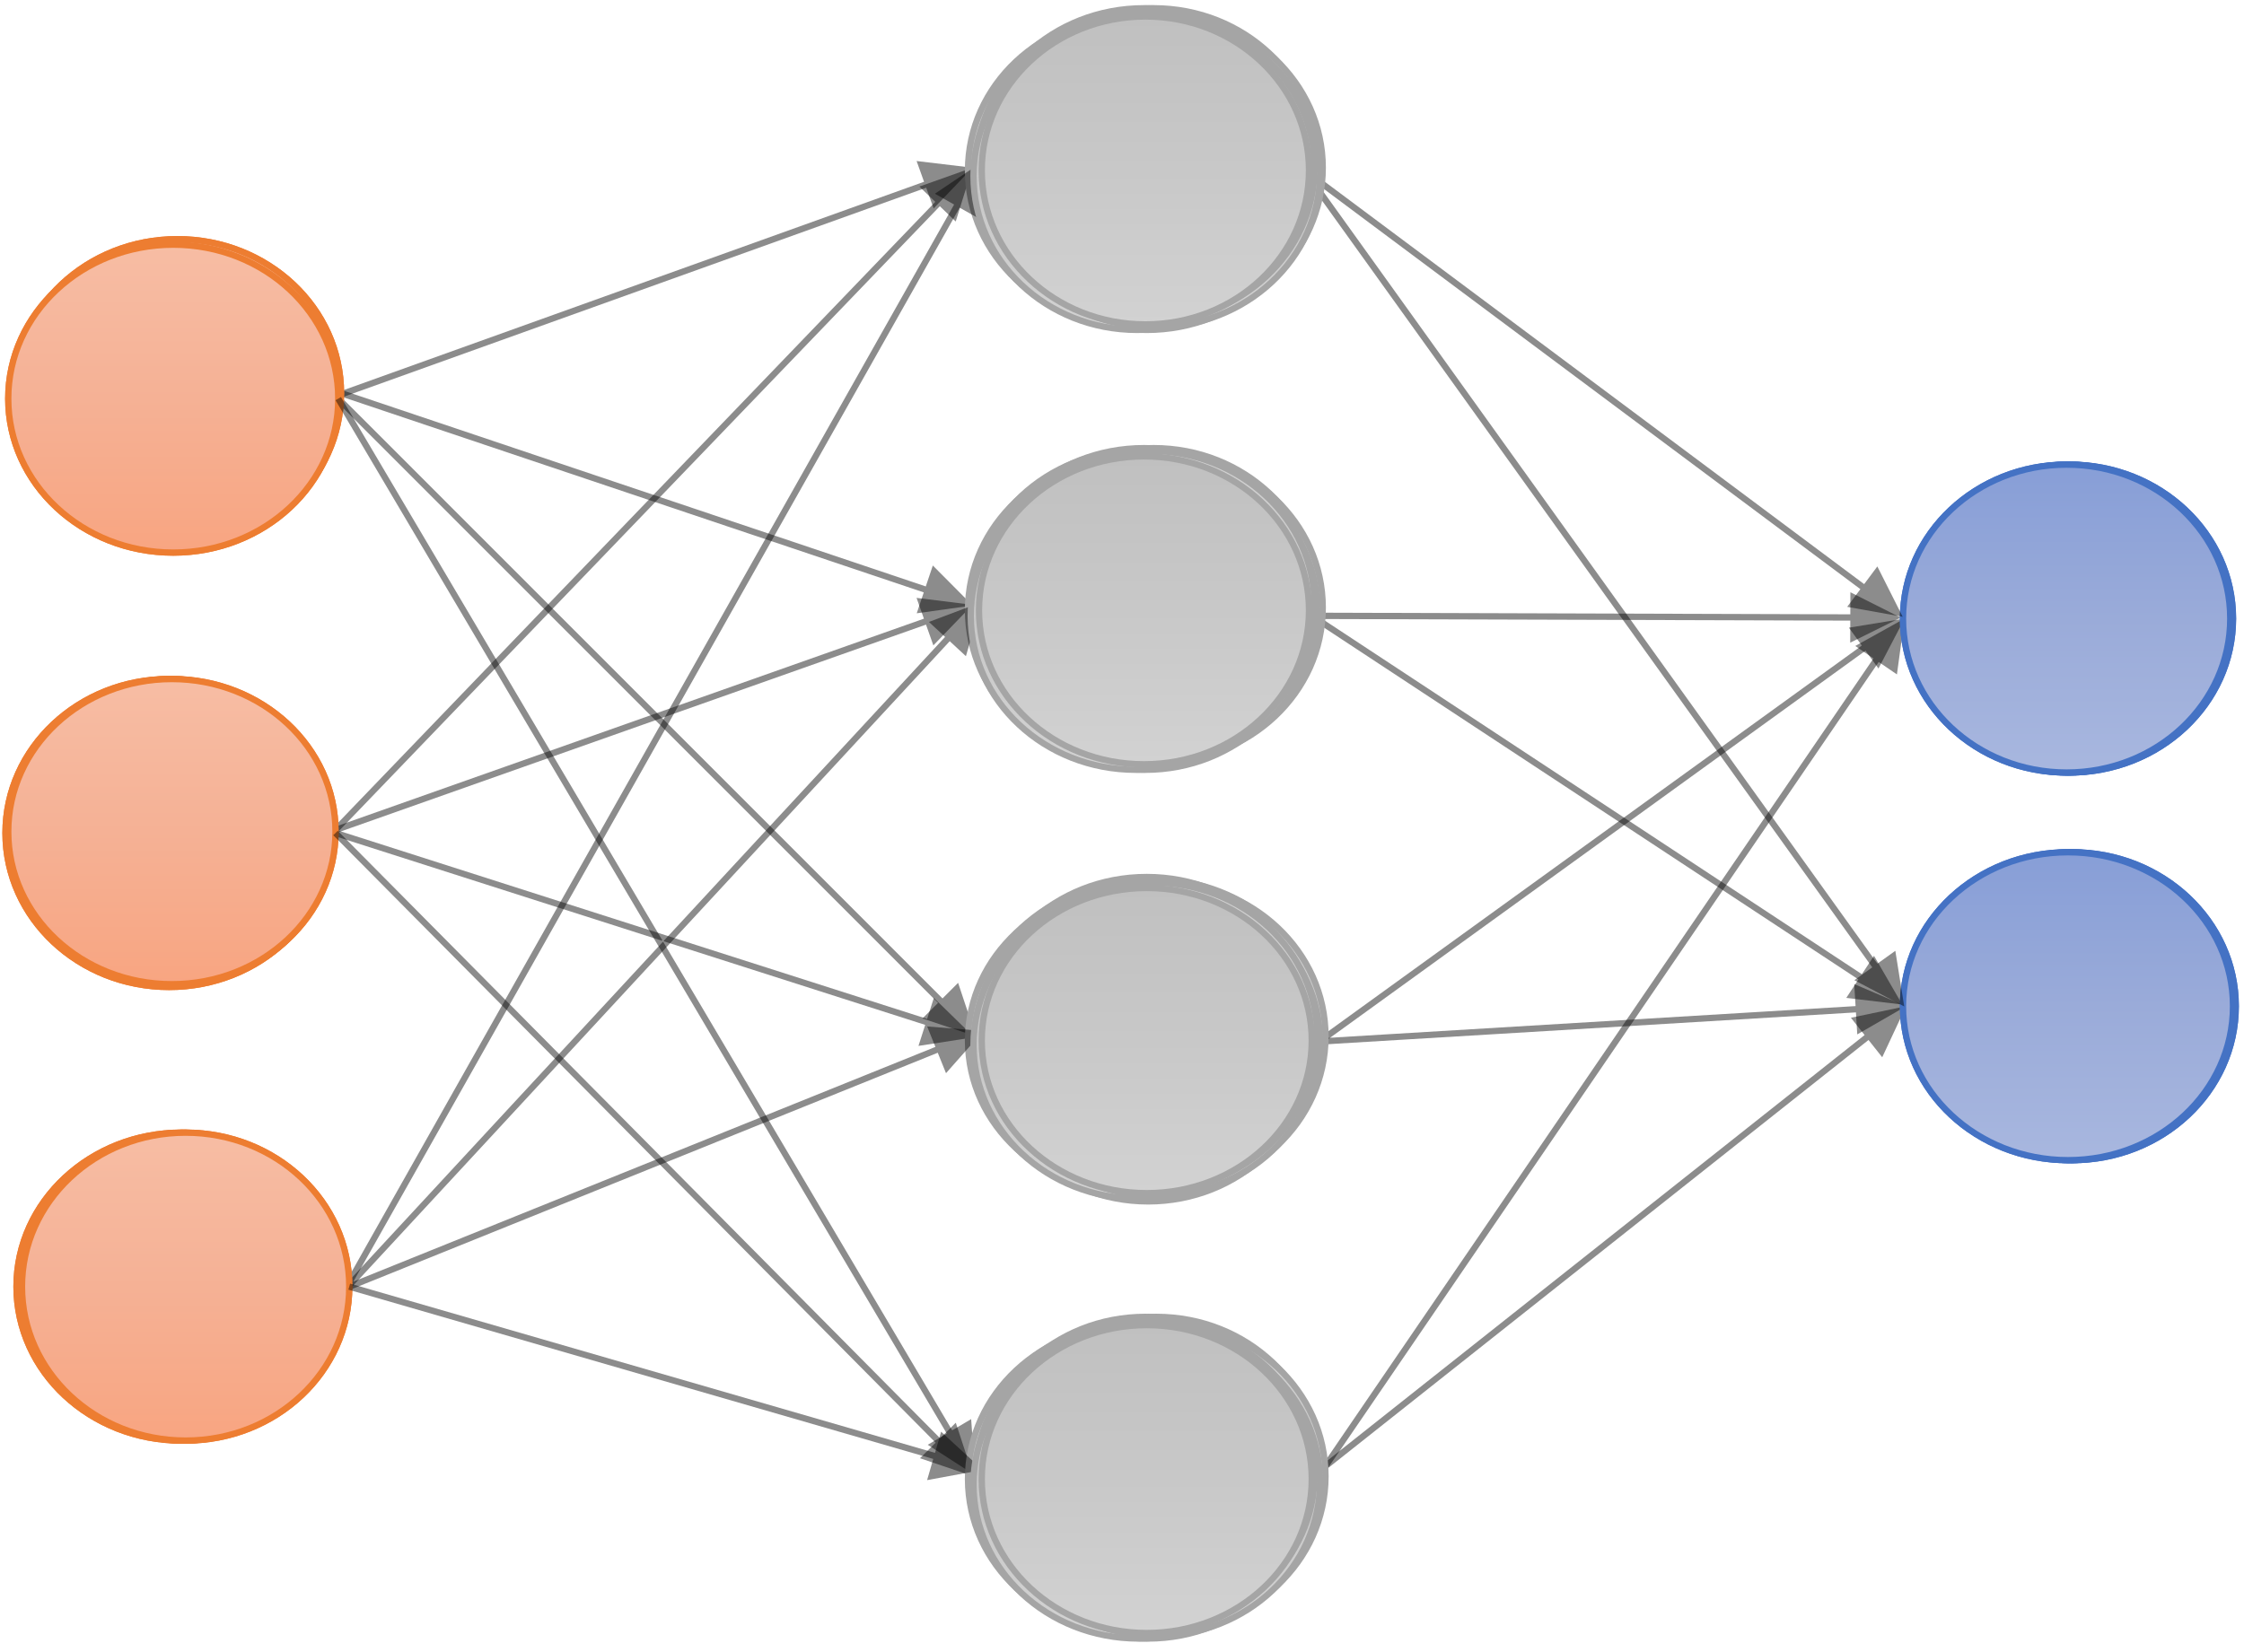 <svg width="816" height="601" xmlns="http://www.w3.org/2000/svg" xmlns:xlink="http://www.w3.org/1999/xlink" xml:space="preserve" overflow="hidden"><defs><linearGradient x1="1818.5" y1="2016" x2="1818.5" y2="2128" gradientUnits="userSpaceOnUse" spreadMethod="reflect" id="fill0"><stop offset="0" stop-color="#D2D2D2" stop-opacity="1"/><stop offset="0.5" stop-color="#C8C8C8" stop-opacity="1"/><stop offset="1" stop-color="#C0C0C0" stop-opacity="1"/></linearGradient><linearGradient x1="1819.5" y1="2172" x2="1819.5" y2="2284" gradientUnits="userSpaceOnUse" spreadMethod="reflect" id="fill1"><stop offset="0" stop-color="#D2D2D2" stop-opacity="1"/><stop offset="0.5" stop-color="#C8C8C8" stop-opacity="1"/><stop offset="1" stop-color="#C0C0C0" stop-opacity="1"/></linearGradient><linearGradient x1="1818.5" y1="1856" x2="1818.5" y2="1968" gradientUnits="userSpaceOnUse" spreadMethod="reflect" id="fill2"><stop offset="0" stop-color="#D2D2D2" stop-opacity="1"/><stop offset="0.5" stop-color="#C8C8C8" stop-opacity="1"/><stop offset="1" stop-color="#C0C0C0" stop-opacity="1"/></linearGradient><linearGradient x1="1819.5" y1="2332" x2="1819.5" y2="2444" gradientUnits="userSpaceOnUse" spreadMethod="reflect" id="fill3"><stop offset="0" stop-color="#D2D2D2" stop-opacity="1"/><stop offset="0.5" stop-color="#C8C8C8" stop-opacity="1"/><stop offset="1" stop-color="#C0C0C0" stop-opacity="1"/></linearGradient><linearGradient x1="1817.5" y1="2286" x2="1817.5" y2="2174" gradientUnits="userSpaceOnUse" spreadMethod="reflect" id="fill4"><stop offset="0" stop-color="#D2D2D2" stop-opacity="1"/><stop offset="0.5" stop-color="#C8C8C8" stop-opacity="1"/><stop offset="1" stop-color="#C0C0C0" stop-opacity="1"/></linearGradient><linearGradient x1="1816.5" y1="2129" x2="1816.5" y2="2017" gradientUnits="userSpaceOnUse" spreadMethod="reflect" id="fill5"><stop offset="0" stop-color="#D2D2D2" stop-opacity="1"/><stop offset="0.5" stop-color="#C8C8C8" stop-opacity="1"/><stop offset="1" stop-color="#C0C0C0" stop-opacity="1"/></linearGradient><linearGradient x1="1817.5" y1="2446" x2="1817.5" y2="2334" gradientUnits="userSpaceOnUse" spreadMethod="reflect" id="fill6"><stop offset="0" stop-color="#D2D2D2" stop-opacity="1"/><stop offset="0.5" stop-color="#C8C8C8" stop-opacity="1"/><stop offset="1" stop-color="#C0C0C0" stop-opacity="1"/></linearGradient><linearGradient x1="1817" y1="1970" x2="1817" y2="1858" gradientUnits="userSpaceOnUse" spreadMethod="reflect" id="fill7"><stop offset="0" stop-color="#D2D2D2" stop-opacity="1"/><stop offset="0.5" stop-color="#C8C8C8" stop-opacity="1"/><stop offset="1" stop-color="#C0C0C0" stop-opacity="1"/></linearGradient><linearGradient x1="2155.5" y1="2273" x2="2155.5" y2="2161" gradientUnits="userSpaceOnUse" spreadMethod="reflect" id="fill8"><stop offset="0" stop-color="#A8B7DF" stop-opacity="1"/><stop offset="0.5" stop-color="#9AABD9" stop-opacity="1"/><stop offset="1" stop-color="#879ED7" stop-opacity="1"/></linearGradient><linearGradient x1="2154" y1="2273" x2="2154" y2="2161" gradientUnits="userSpaceOnUse" spreadMethod="reflect" id="fill9"><stop offset="0" stop-color="#A8B7DF" stop-opacity="1"/><stop offset="0.5" stop-color="#9AABD9" stop-opacity="1"/><stop offset="1" stop-color="#879ED7" stop-opacity="1"/></linearGradient><linearGradient x1="2155.5" y1="2273" x2="2155.5" y2="2161" gradientUnits="userSpaceOnUse" spreadMethod="reflect" id="fill10"><stop offset="0" stop-color="#A8B7DF" stop-opacity="1"/><stop offset="0.5" stop-color="#9AABD9" stop-opacity="1"/><stop offset="1" stop-color="#879ED7" stop-opacity="1"/></linearGradient><linearGradient x1="2154" y1="2273" x2="2154" y2="2161" gradientUnits="userSpaceOnUse" spreadMethod="reflect" id="fill11"><stop offset="0" stop-color="#A8B7DF" stop-opacity="1"/><stop offset="0.5" stop-color="#9AABD9" stop-opacity="1"/><stop offset="1" stop-color="#879ED7" stop-opacity="1"/></linearGradient><linearGradient x1="1815.5" y1="2015" x2="1815.5" y2="2127" gradientUnits="userSpaceOnUse" spreadMethod="reflect" id="fill12"><stop offset="0" stop-color="#D2D2D2" stop-opacity="1"/><stop offset="0.5" stop-color="#C8C8C8" stop-opacity="1"/><stop offset="1" stop-color="#C0C0C0" stop-opacity="1"/></linearGradient><linearGradient x1="1816" y1="2172" x2="1816" y2="2284" gradientUnits="userSpaceOnUse" spreadMethod="reflect" id="fill13"><stop offset="0" stop-color="#D2D2D2" stop-opacity="1"/><stop offset="0.5" stop-color="#C8C8C8" stop-opacity="1"/><stop offset="1" stop-color="#C0C0C0" stop-opacity="1"/></linearGradient><linearGradient x1="1815.5" y1="1856" x2="1815.5" y2="1968" gradientUnits="userSpaceOnUse" spreadMethod="reflect" id="fill14"><stop offset="0" stop-color="#D2D2D2" stop-opacity="1"/><stop offset="0.5" stop-color="#C8C8C8" stop-opacity="1"/><stop offset="1" stop-color="#C0C0C0" stop-opacity="1"/></linearGradient><linearGradient x1="1466.5" y1="1938" x2="1466.5" y2="2050" gradientUnits="userSpaceOnUse" spreadMethod="reflect" id="fill15"><stop offset="0" stop-color="#F7BDA4" stop-opacity="1"/><stop offset="0.5" stop-color="#F5B195" stop-opacity="1"/><stop offset="1" stop-color="#F8A581" stop-opacity="1"/></linearGradient><linearGradient x1="1465" y1="1940" x2="1465" y2="2052" gradientUnits="userSpaceOnUse" spreadMethod="reflect" id="fill16"><stop offset="0" stop-color="#F7BDA4" stop-opacity="1"/><stop offset="0.5" stop-color="#F5B195" stop-opacity="1"/><stop offset="1" stop-color="#F8A581" stop-opacity="1"/></linearGradient><linearGradient x1="1466.5" y1="1938" x2="1466.5" y2="2050" gradientUnits="userSpaceOnUse" spreadMethod="reflect" id="fill17"><stop offset="0" stop-color="#F7BDA4" stop-opacity="1"/><stop offset="0.5" stop-color="#F5B195" stop-opacity="1"/><stop offset="1" stop-color="#F8A581" stop-opacity="1"/></linearGradient><linearGradient x1="1465" y1="1940" x2="1465" y2="2052" gradientUnits="userSpaceOnUse" spreadMethod="reflect" id="fill18"><stop offset="0" stop-color="#F7BDA4" stop-opacity="1"/><stop offset="0.5" stop-color="#F5B195" stop-opacity="1"/><stop offset="1" stop-color="#F8A581" stop-opacity="1"/></linearGradient><linearGradient x1="1815.5" y1="2332" x2="1815.5" y2="2443" gradientUnits="userSpaceOnUse" spreadMethod="reflect" id="fill19"><stop offset="0" stop-color="#D2D2D2" stop-opacity="1"/><stop offset="0.5" stop-color="#C8C8C8" stop-opacity="1"/><stop offset="1" stop-color="#C0C0C0" stop-opacity="1"/></linearGradient><linearGradient x1="1463.5" y1="2098" x2="1463.5" y2="2210" gradientUnits="userSpaceOnUse" spreadMethod="reflect" id="fill20"><stop offset="0" stop-color="#F7BDA4" stop-opacity="1"/><stop offset="0.5" stop-color="#F5B195" stop-opacity="1"/><stop offset="1" stop-color="#F8A581" stop-opacity="1"/></linearGradient><linearGradient x1="1464.5" y1="2098" x2="1464.5" y2="2209" gradientUnits="userSpaceOnUse" spreadMethod="reflect" id="fill21"><stop offset="0" stop-color="#F7BDA4" stop-opacity="1"/><stop offset="0.5" stop-color="#F5B195" stop-opacity="1"/><stop offset="1" stop-color="#F8A581" stop-opacity="1"/></linearGradient><linearGradient x1="1463.5" y1="2098" x2="1463.5" y2="2210" gradientUnits="userSpaceOnUse" spreadMethod="reflect" id="fill22"><stop offset="0" stop-color="#F7BDA4" stop-opacity="1"/><stop offset="0.5" stop-color="#F5B195" stop-opacity="1"/><stop offset="1" stop-color="#F8A581" stop-opacity="1"/></linearGradient><linearGradient x1="1464.5" y1="2098" x2="1464.5" y2="2209" gradientUnits="userSpaceOnUse" spreadMethod="reflect" id="fill23"><stop offset="0" stop-color="#F7BDA4" stop-opacity="1"/><stop offset="0.5" stop-color="#F5B195" stop-opacity="1"/><stop offset="1" stop-color="#F8A581" stop-opacity="1"/></linearGradient><linearGradient x1="1814" y1="2285" x2="1814" y2="2174" gradientUnits="userSpaceOnUse" spreadMethod="reflect" id="fill24"><stop offset="0" stop-color="#D2D2D2" stop-opacity="1"/><stop offset="0.5" stop-color="#C8C8C8" stop-opacity="1"/><stop offset="1" stop-color="#C0C0C0" stop-opacity="1"/></linearGradient><linearGradient x1="1813.5" y1="2129" x2="1813.5" y2="2017" gradientUnits="userSpaceOnUse" spreadMethod="reflect" id="fill25"><stop offset="0" stop-color="#D2D2D2" stop-opacity="1"/><stop offset="0.5" stop-color="#C8C8C8" stop-opacity="1"/><stop offset="1" stop-color="#C0C0C0" stop-opacity="1"/></linearGradient><linearGradient x1="1814" y1="2445" x2="1814" y2="2333" gradientUnits="userSpaceOnUse" spreadMethod="reflect" id="fill26"><stop offset="0" stop-color="#D2D2D2" stop-opacity="1"/><stop offset="0.5" stop-color="#C8C8C8" stop-opacity="1"/><stop offset="1" stop-color="#C0C0C0" stop-opacity="1"/></linearGradient><linearGradient x1="1813.5" y1="1969" x2="1813.5" y2="1857" gradientUnits="userSpaceOnUse" spreadMethod="reflect" id="fill27"><stop offset="0" stop-color="#D2D2D2" stop-opacity="1"/><stop offset="0.5" stop-color="#C8C8C8" stop-opacity="1"/><stop offset="1" stop-color="#C0C0C0" stop-opacity="1"/></linearGradient><linearGradient x1="1821.5" y1="2014" x2="1821.5" y2="2126" gradientUnits="userSpaceOnUse" spreadMethod="reflect" id="fill28"><stop offset="0" stop-color="#D2D2D2" stop-opacity="1"/><stop offset="0.5" stop-color="#C8C8C8" stop-opacity="1"/><stop offset="1" stop-color="#C0C0C0" stop-opacity="1"/></linearGradient><linearGradient x1="1822.5" y1="2171" x2="1822.5" y2="2282" gradientUnits="userSpaceOnUse" spreadMethod="reflect" id="fill29"><stop offset="0" stop-color="#D2D2D2" stop-opacity="1"/><stop offset="0.5" stop-color="#C8C8C8" stop-opacity="1"/><stop offset="1" stop-color="#C0C0C0" stop-opacity="1"/></linearGradient><linearGradient x1="1821.5" y1="1854" x2="1821.5" y2="1966" gradientUnits="userSpaceOnUse" spreadMethod="reflect" id="fill30"><stop offset="0" stop-color="#D2D2D2" stop-opacity="1"/><stop offset="0.5" stop-color="#C8C8C8" stop-opacity="1"/><stop offset="1" stop-color="#C0C0C0" stop-opacity="1"/></linearGradient><linearGradient x1="1822.5" y1="2330" x2="1822.5" y2="2442" gradientUnits="userSpaceOnUse" spreadMethod="reflect" id="fill31"><stop offset="0" stop-color="#D2D2D2" stop-opacity="1"/><stop offset="0.5" stop-color="#C8C8C8" stop-opacity="1"/><stop offset="1" stop-color="#C0C0C0" stop-opacity="1"/></linearGradient><linearGradient x1="1820.5" y1="2284" x2="1820.5" y2="2172" gradientUnits="userSpaceOnUse" spreadMethod="reflect" id="fill32"><stop offset="0" stop-color="#D2D2D2" stop-opacity="1"/><stop offset="0.5" stop-color="#C8C8C8" stop-opacity="1"/><stop offset="1" stop-color="#C0C0C0" stop-opacity="1"/></linearGradient><linearGradient x1="1819.5" y1="2128" x2="1819.5" y2="2016" gradientUnits="userSpaceOnUse" spreadMethod="reflect" id="fill33"><stop offset="0" stop-color="#D2D2D2" stop-opacity="1"/><stop offset="0.5" stop-color="#C8C8C8" stop-opacity="1"/><stop offset="1" stop-color="#C0C0C0" stop-opacity="1"/></linearGradient><linearGradient x1="1820.5" y1="2444" x2="1820.5" y2="2332" gradientUnits="userSpaceOnUse" spreadMethod="reflect" id="fill34"><stop offset="0" stop-color="#D2D2D2" stop-opacity="1"/><stop offset="0.5" stop-color="#C8C8C8" stop-opacity="1"/><stop offset="1" stop-color="#C0C0C0" stop-opacity="1"/></linearGradient><linearGradient x1="1820" y1="1968" x2="1820" y2="1856" gradientUnits="userSpaceOnUse" spreadMethod="reflect" id="fill35"><stop offset="0" stop-color="#D2D2D2" stop-opacity="1"/><stop offset="0.5" stop-color="#C8C8C8" stop-opacity="1"/><stop offset="1" stop-color="#C0C0C0" stop-opacity="1"/></linearGradient><linearGradient x1="1818" y1="2014" x2="1818" y2="2126" gradientUnits="userSpaceOnUse" spreadMethod="reflect" id="fill36"><stop offset="0" stop-color="#D2D2D2" stop-opacity="1"/><stop offset="0.5" stop-color="#C8C8C8" stop-opacity="1"/><stop offset="1" stop-color="#C0C0C0" stop-opacity="1"/></linearGradient><linearGradient x1="1819" y1="2170" x2="1819" y2="2282" gradientUnits="userSpaceOnUse" spreadMethod="reflect" id="fill37"><stop offset="0" stop-color="#D2D2D2" stop-opacity="1"/><stop offset="0.5" stop-color="#C8C8C8" stop-opacity="1"/><stop offset="1" stop-color="#C0C0C0" stop-opacity="1"/></linearGradient><linearGradient x1="1818" y1="1854" x2="1818" y2="1966" gradientUnits="userSpaceOnUse" spreadMethod="reflect" id="fill38"><stop offset="0" stop-color="#D2D2D2" stop-opacity="1"/><stop offset="0.5" stop-color="#C8C8C8" stop-opacity="1"/><stop offset="1" stop-color="#C0C0C0" stop-opacity="1"/></linearGradient><linearGradient x1="1818.5" y1="2330" x2="1818.5" y2="2442" gradientUnits="userSpaceOnUse" spreadMethod="reflect" id="fill39"><stop offset="0" stop-color="#D2D2D2" stop-opacity="1"/><stop offset="0.5" stop-color="#C8C8C8" stop-opacity="1"/><stop offset="1" stop-color="#C0C0C0" stop-opacity="1"/></linearGradient><linearGradient x1="1468" y1="2263" x2="1468" y2="2375" gradientUnits="userSpaceOnUse" spreadMethod="reflect" id="fill40"><stop offset="0" stop-color="#F7BDA4" stop-opacity="1"/><stop offset="0.5" stop-color="#F5B195" stop-opacity="1"/><stop offset="1" stop-color="#F8A581" stop-opacity="1"/></linearGradient><linearGradient x1="1469.5" y1="2263" x2="1469.5" y2="2375" gradientUnits="userSpaceOnUse" spreadMethod="reflect" id="fill41"><stop offset="0" stop-color="#F7BDA4" stop-opacity="1"/><stop offset="0.5" stop-color="#F5B195" stop-opacity="1"/><stop offset="1" stop-color="#F8A581" stop-opacity="1"/></linearGradient><linearGradient x1="1468" y1="2263" x2="1468" y2="2375" gradientUnits="userSpaceOnUse" spreadMethod="reflect" id="fill42"><stop offset="0" stop-color="#F7BDA4" stop-opacity="1"/><stop offset="0.5" stop-color="#F5B195" stop-opacity="1"/><stop offset="1" stop-color="#F8A581" stop-opacity="1"/></linearGradient><linearGradient x1="1469.5" y1="2263" x2="1469.5" y2="2375" gradientUnits="userSpaceOnUse" spreadMethod="reflect" id="fill43"><stop offset="0" stop-color="#F7BDA4" stop-opacity="1"/><stop offset="0.5" stop-color="#F5B195" stop-opacity="1"/><stop offset="1" stop-color="#F8A581" stop-opacity="1"/></linearGradient><linearGradient x1="1817" y1="2284" x2="1817" y2="2172" gradientUnits="userSpaceOnUse" spreadMethod="reflect" id="fill44"><stop offset="0" stop-color="#D2D2D2" stop-opacity="1"/><stop offset="0.5" stop-color="#C8C8C8" stop-opacity="1"/><stop offset="1" stop-color="#C0C0C0" stop-opacity="1"/></linearGradient><linearGradient x1="1816.5" y1="2127" x2="1816.5" y2="2015" gradientUnits="userSpaceOnUse" spreadMethod="reflect" id="fill45"><stop offset="0" stop-color="#D2D2D2" stop-opacity="1"/><stop offset="0.5" stop-color="#C8C8C8" stop-opacity="1"/><stop offset="1" stop-color="#C0C0C0" stop-opacity="1"/></linearGradient><linearGradient x1="1817" y1="2443" x2="1817" y2="2332" gradientUnits="userSpaceOnUse" spreadMethod="reflect" id="fill46"><stop offset="0" stop-color="#D2D2D2" stop-opacity="1"/><stop offset="0.5" stop-color="#C8C8C8" stop-opacity="1"/><stop offset="1" stop-color="#C0C0C0" stop-opacity="1"/></linearGradient><linearGradient x1="1816.5" y1="1968" x2="1816.5" y2="1856" gradientUnits="userSpaceOnUse" spreadMethod="reflect" id="fill47"><stop offset="0" stop-color="#D2D2D2" stop-opacity="1"/><stop offset="0.5" stop-color="#C8C8C8" stop-opacity="1"/><stop offset="1" stop-color="#C0C0C0" stop-opacity="1"/></linearGradient><linearGradient x1="1820.5" y1="2017" x2="1820.5" y2="2129" gradientUnits="userSpaceOnUse" spreadMethod="reflect" id="fill48"><stop offset="0" stop-color="#D2D2D2" stop-opacity="1"/><stop offset="0.5" stop-color="#C8C8C8" stop-opacity="1"/><stop offset="1" stop-color="#C0C0C0" stop-opacity="1"/></linearGradient><linearGradient x1="1821.5" y1="2174" x2="1821.5" y2="2286" gradientUnits="userSpaceOnUse" spreadMethod="reflect" id="fill49"><stop offset="0" stop-color="#D2D2D2" stop-opacity="1"/><stop offset="0.5" stop-color="#C8C8C8" stop-opacity="1"/><stop offset="1" stop-color="#C0C0C0" stop-opacity="1"/></linearGradient><linearGradient x1="1820.5" y1="1858" x2="1820.5" y2="1970" gradientUnits="userSpaceOnUse" spreadMethod="reflect" id="fill50"><stop offset="0" stop-color="#D2D2D2" stop-opacity="1"/><stop offset="0.5" stop-color="#C8C8C8" stop-opacity="1"/><stop offset="1" stop-color="#C0C0C0" stop-opacity="1"/></linearGradient><linearGradient x1="1821.5" y1="2334" x2="1821.5" y2="2446" gradientUnits="userSpaceOnUse" spreadMethod="reflect" id="fill51"><stop offset="0" stop-color="#D2D2D2" stop-opacity="1"/><stop offset="0.5" stop-color="#C8C8C8" stop-opacity="1"/><stop offset="1" stop-color="#C0C0C0" stop-opacity="1"/></linearGradient><linearGradient x1="1819.5" y1="2288" x2="1819.5" y2="2176" gradientUnits="userSpaceOnUse" spreadMethod="reflect" id="fill52"><stop offset="0" stop-color="#D2D2D2" stop-opacity="1"/><stop offset="0.5" stop-color="#C8C8C8" stop-opacity="1"/><stop offset="1" stop-color="#C0C0C0" stop-opacity="1"/></linearGradient><linearGradient x1="1818.5" y1="2131" x2="1818.5" y2="2019" gradientUnits="userSpaceOnUse" spreadMethod="reflect" id="fill53"><stop offset="0" stop-color="#D2D2D2" stop-opacity="1"/><stop offset="0.5" stop-color="#C8C8C8" stop-opacity="1"/><stop offset="1" stop-color="#C0C0C0" stop-opacity="1"/></linearGradient><linearGradient x1="1819.5" y1="2447" x2="1819.5" y2="2335" gradientUnits="userSpaceOnUse" spreadMethod="reflect" id="fill54"><stop offset="0" stop-color="#D2D2D2" stop-opacity="1"/><stop offset="0.5" stop-color="#C8C8C8" stop-opacity="1"/><stop offset="1" stop-color="#C0C0C0" stop-opacity="1"/></linearGradient><linearGradient x1="1819" y1="1971" x2="1819" y2="1859" gradientUnits="userSpaceOnUse" spreadMethod="reflect" id="fill55"><stop offset="0" stop-color="#D2D2D2" stop-opacity="1"/><stop offset="0.5" stop-color="#C8C8C8" stop-opacity="1"/><stop offset="1" stop-color="#C0C0C0" stop-opacity="1"/></linearGradient><linearGradient x1="2154.5" y1="2132" x2="2154.5" y2="2020" gradientUnits="userSpaceOnUse" spreadMethod="reflect" id="fill56"><stop offset="0" stop-color="#A8B7DF" stop-opacity="1"/><stop offset="0.5" stop-color="#9AABD9" stop-opacity="1"/><stop offset="1" stop-color="#879ED7" stop-opacity="1"/></linearGradient><linearGradient x1="2153.5" y1="2132" x2="2153.5" y2="2020" gradientUnits="userSpaceOnUse" spreadMethod="reflect" id="fill57"><stop offset="0" stop-color="#A8B7DF" stop-opacity="1"/><stop offset="0.5" stop-color="#9AABD9" stop-opacity="1"/><stop offset="1" stop-color="#879ED7" stop-opacity="1"/></linearGradient><linearGradient x1="2154.5" y1="2132" x2="2154.5" y2="2020" gradientUnits="userSpaceOnUse" spreadMethod="reflect" id="fill58"><stop offset="0" stop-color="#A8B7DF" stop-opacity="1"/><stop offset="0.5" stop-color="#9AABD9" stop-opacity="1"/><stop offset="1" stop-color="#879ED7" stop-opacity="1"/></linearGradient><linearGradient x1="2153.5" y1="2132" x2="2153.5" y2="2020" gradientUnits="userSpaceOnUse" spreadMethod="reflect" id="fill59"><stop offset="0" stop-color="#A8B7DF" stop-opacity="1"/><stop offset="0.5" stop-color="#9AABD9" stop-opacity="1"/><stop offset="1" stop-color="#879ED7" stop-opacity="1"/></linearGradient><linearGradient x1="1817" y1="2017" x2="1817" y2="2129" gradientUnits="userSpaceOnUse" spreadMethod="reflect" id="fill60"><stop offset="0" stop-color="#D2D2D2" stop-opacity="1"/><stop offset="0.5" stop-color="#C8C8C8" stop-opacity="1"/><stop offset="1" stop-color="#C0C0C0" stop-opacity="1"/></linearGradient><linearGradient x1="1818" y1="2174" x2="1818" y2="2285" gradientUnits="userSpaceOnUse" spreadMethod="reflect" id="fill61"><stop offset="0" stop-color="#D2D2D2" stop-opacity="1"/><stop offset="0.5" stop-color="#C8C8C8" stop-opacity="1"/><stop offset="1" stop-color="#C0C0C0" stop-opacity="1"/></linearGradient><linearGradient x1="1817" y1="1857" x2="1817" y2="1969" gradientUnits="userSpaceOnUse" spreadMethod="reflect" id="fill62"><stop offset="0" stop-color="#D2D2D2" stop-opacity="1"/><stop offset="0.5" stop-color="#C8C8C8" stop-opacity="1"/><stop offset="1" stop-color="#C0C0C0" stop-opacity="1"/></linearGradient><linearGradient x1="1817.5" y1="2333" x2="1817.5" y2="2445" gradientUnits="userSpaceOnUse" spreadMethod="reflect" id="fill63"><stop offset="0" stop-color="#D2D2D2" stop-opacity="1"/><stop offset="0.5" stop-color="#C8C8C8" stop-opacity="1"/><stop offset="1" stop-color="#C0C0C0" stop-opacity="1"/></linearGradient><linearGradient x1="1816" y1="2287" x2="1816" y2="2175" gradientUnits="userSpaceOnUse" spreadMethod="reflect" id="fill64"><stop offset="0" stop-color="#D2D2D2" stop-opacity="1"/><stop offset="0.5" stop-color="#C8C8C8" stop-opacity="1"/><stop offset="1" stop-color="#C0C0C0" stop-opacity="1"/></linearGradient><linearGradient x1="1815" y1="2131" x2="1815" y2="2019" gradientUnits="userSpaceOnUse" spreadMethod="reflect" id="fill65"><stop offset="0" stop-color="#D2D2D2" stop-opacity="1"/><stop offset="0.5" stop-color="#C8C8C8" stop-opacity="1"/><stop offset="1" stop-color="#C0C0C0" stop-opacity="1"/></linearGradient><linearGradient x1="1816" y1="2447" x2="1816" y2="2335" gradientUnits="userSpaceOnUse" spreadMethod="reflect" id="fill66"><stop offset="0" stop-color="#D2D2D2" stop-opacity="1"/><stop offset="0.5" stop-color="#C8C8C8" stop-opacity="1"/><stop offset="1" stop-color="#C0C0C0" stop-opacity="1"/></linearGradient><linearGradient x1="1815.5" y1="1971" x2="1815.5" y2="1859" gradientUnits="userSpaceOnUse" spreadMethod="reflect" id="fill67"><stop offset="0" stop-color="#D2D2D2" stop-opacity="1"/><stop offset="0.5" stop-color="#C8C8C8" stop-opacity="1"/><stop offset="1" stop-color="#C0C0C0" stop-opacity="1"/></linearGradient><linearGradient x1="1823.5" y1="2016" x2="1823.5" y2="2128" gradientUnits="userSpaceOnUse" spreadMethod="reflect" id="fill68"><stop offset="0" stop-color="#D2D2D2" stop-opacity="1"/><stop offset="0.5" stop-color="#C8C8C8" stop-opacity="1"/><stop offset="1" stop-color="#C0C0C0" stop-opacity="1"/></linearGradient><linearGradient x1="1824.5" y1="2172" x2="1824.5" y2="2284" gradientUnits="userSpaceOnUse" spreadMethod="reflect" id="fill69"><stop offset="0" stop-color="#D2D2D2" stop-opacity="1"/><stop offset="0.5" stop-color="#C8C8C8" stop-opacity="1"/><stop offset="1" stop-color="#C0C0C0" stop-opacity="1"/></linearGradient><linearGradient x1="1823.5" y1="1856" x2="1823.5" y2="1968" gradientUnits="userSpaceOnUse" spreadMethod="reflect" id="fill70"><stop offset="0" stop-color="#D2D2D2" stop-opacity="1"/><stop offset="0.5" stop-color="#C8C8C8" stop-opacity="1"/><stop offset="1" stop-color="#C0C0C0" stop-opacity="1"/></linearGradient><linearGradient x1="1824.5" y1="2332" x2="1824.5" y2="2444" gradientUnits="userSpaceOnUse" spreadMethod="reflect" id="fill71"><stop offset="0" stop-color="#D2D2D2" stop-opacity="1"/><stop offset="0.5" stop-color="#C8C8C8" stop-opacity="1"/><stop offset="1" stop-color="#C0C0C0" stop-opacity="1"/></linearGradient><linearGradient x1="1822.5" y1="2286" x2="1822.5" y2="2174" gradientUnits="userSpaceOnUse" spreadMethod="reflect" id="fill72"><stop offset="0" stop-color="#D2D2D2" stop-opacity="1"/><stop offset="0.5" stop-color="#C8C8C8" stop-opacity="1"/><stop offset="1" stop-color="#C0C0C0" stop-opacity="1"/></linearGradient><linearGradient x1="1821.5" y1="2129" x2="1821.5" y2="2017" gradientUnits="userSpaceOnUse" spreadMethod="reflect" id="fill73"><stop offset="0" stop-color="#D2D2D2" stop-opacity="1"/><stop offset="0.5" stop-color="#C8C8C8" stop-opacity="1"/><stop offset="1" stop-color="#C0C0C0" stop-opacity="1"/></linearGradient><linearGradient x1="1822.5" y1="2446" x2="1822.5" y2="2334" gradientUnits="userSpaceOnUse" spreadMethod="reflect" id="fill74"><stop offset="0" stop-color="#D2D2D2" stop-opacity="1"/><stop offset="0.5" stop-color="#C8C8C8" stop-opacity="1"/><stop offset="1" stop-color="#C0C0C0" stop-opacity="1"/></linearGradient><linearGradient x1="1822" y1="1970" x2="1822" y2="1858" gradientUnits="userSpaceOnUse" spreadMethod="reflect" id="fill75"><stop offset="0" stop-color="#D2D2D2" stop-opacity="1"/><stop offset="0.5" stop-color="#C8C8C8" stop-opacity="1"/><stop offset="1" stop-color="#C0C0C0" stop-opacity="1"/></linearGradient><linearGradient x1="1820" y1="2015" x2="1820" y2="2127" gradientUnits="userSpaceOnUse" spreadMethod="reflect" id="fill76"><stop offset="0" stop-color="#D2D2D2" stop-opacity="1"/><stop offset="0.5" stop-color="#C8C8C8" stop-opacity="1"/><stop offset="1" stop-color="#C0C0C0" stop-opacity="1"/></linearGradient><linearGradient x1="1821" y1="2172" x2="1821" y2="2284" gradientUnits="userSpaceOnUse" spreadMethod="reflect" id="fill77"><stop offset="0" stop-color="#D2D2D2" stop-opacity="1"/><stop offset="0.5" stop-color="#C8C8C8" stop-opacity="1"/><stop offset="1" stop-color="#C0C0C0" stop-opacity="1"/></linearGradient><linearGradient x1="1820" y1="1856" x2="1820" y2="1968" gradientUnits="userSpaceOnUse" spreadMethod="reflect" id="fill78"><stop offset="0" stop-color="#D2D2D2" stop-opacity="1"/><stop offset="0.5" stop-color="#C8C8C8" stop-opacity="1"/><stop offset="1" stop-color="#C0C0C0" stop-opacity="1"/></linearGradient><linearGradient x1="1820.5" y1="2332" x2="1820.5" y2="2443" gradientUnits="userSpaceOnUse" spreadMethod="reflect" id="fill79"><stop offset="0" stop-color="#D2D2D2" stop-opacity="1"/><stop offset="0.5" stop-color="#C8C8C8" stop-opacity="1"/><stop offset="1" stop-color="#C0C0C0" stop-opacity="1"/></linearGradient><linearGradient x1="1819" y1="2285" x2="1819" y2="2174" gradientUnits="userSpaceOnUse" spreadMethod="reflect" id="fill80"><stop offset="0" stop-color="#D2D2D2" stop-opacity="1"/><stop offset="0.5" stop-color="#C8C8C8" stop-opacity="1"/><stop offset="1" stop-color="#C0C0C0" stop-opacity="1"/></linearGradient><linearGradient x1="1818" y1="2129" x2="1818" y2="2017" gradientUnits="userSpaceOnUse" spreadMethod="reflect" id="fill81"><stop offset="0" stop-color="#D2D2D2" stop-opacity="1"/><stop offset="0.5" stop-color="#C8C8C8" stop-opacity="1"/><stop offset="1" stop-color="#C0C0C0" stop-opacity="1"/></linearGradient><linearGradient x1="1819" y1="2445" x2="1819" y2="2333" gradientUnits="userSpaceOnUse" spreadMethod="reflect" id="fill82"><stop offset="0" stop-color="#D2D2D2" stop-opacity="1"/><stop offset="0.5" stop-color="#C8C8C8" stop-opacity="1"/><stop offset="1" stop-color="#C0C0C0" stop-opacity="1"/></linearGradient><linearGradient x1="1818.5" y1="1969" x2="1818.5" y2="1857" gradientUnits="userSpaceOnUse" spreadMethod="reflect" id="fill83"><stop offset="0" stop-color="#D2D2D2" stop-opacity="1"/><stop offset="0.5" stop-color="#C8C8C8" stop-opacity="1"/><stop offset="1" stop-color="#C0C0C0" stop-opacity="1"/></linearGradient></defs><g transform="translate(-1402 -1851)"><g><path d="M1759 2072C1759 2041.07 1785.64 2016 1818.5 2016 1851.36 2016 1878 2041.07 1878 2072 1878 2102.93 1851.36 2128 1818.5 2128 1785.64 2128 1759 2102.93 1759 2072Z" stroke="#A5A5A5" stroke-width="2.292" stroke-linecap="butt" stroke-linejoin="miter" stroke-miterlimit="8" stroke-opacity="1" fill="url(#fill0)" fill-rule="evenodd"/><path d="M1760 2228C1760 2197.07 1786.64 2172 1819.5 2172 1852.36 2172 1879 2197.07 1879 2228 1879 2258.93 1852.36 2284 1819.5 2284 1786.64 2284 1760 2258.93 1760 2228Z" stroke="#A5A5A5" stroke-width="2.292" stroke-linecap="butt" stroke-linejoin="miter" stroke-miterlimit="8" stroke-opacity="1" fill="url(#fill1)" fill-rule="evenodd"/><path d="M1759 1912C1759 1881.07 1785.64 1856 1818.5 1856 1851.36 1856 1878 1881.07 1878 1912 1878 1942.93 1851.36 1968 1818.5 1968 1785.64 1968 1759 1942.93 1759 1912Z" stroke="#A5A5A5" stroke-width="2.292" stroke-linecap="butt" stroke-linejoin="miter" stroke-miterlimit="8" stroke-opacity="1" fill="url(#fill2)" fill-rule="evenodd"/><path d="M1760 2388C1760 2357.07 1786.64 2332 1819.5 2332 1852.36 2332 1879 2357.07 1879 2388 1879 2418.93 1852.36 2444 1819.5 2444 1786.64 2444 1760 2418.93 1760 2388Z" stroke="#A5A5A5" stroke-width="2.292" stroke-linecap="butt" stroke-linejoin="miter" stroke-miterlimit="8" stroke-opacity="1" fill="url(#fill3)" fill-rule="evenodd"/><path d="M1877 2230C1877 2260.93 1850.36 2286 1817.5 2286 1784.64 2286 1758 2260.93 1758 2230 1758 2199.07 1784.64 2174 1817.5 2174 1850.36 2174 1877 2199.07 1877 2230Z" stroke="#A5A5A5" stroke-width="2.292" stroke-linecap="butt" stroke-linejoin="miter" stroke-miterlimit="8" stroke-opacity="1" fill="url(#fill4)" fill-rule="evenodd"/><path d="M13.794-0.317 218.191 11.996 218.053 14.284 13.656 1.971ZM17.749 10.252 0 0 18.851-8.048Z" fill="#000000" fill-rule="nonzero" fill-opacity="0.451" transform="matrix(-1 0 0 1 2095.12 2217)"/><path d="M1876 2073C1876 2103.93 1849.36 2129 1816.5 2129 1783.64 2129 1757 2103.93 1757 2073 1757 2042.07 1783.64 2017 1816.5 2017 1849.36 2017 1876 2042.07 1876 2073Z" stroke="#A5A5A5" stroke-width="2.292" stroke-linecap="butt" stroke-linejoin="miter" stroke-miterlimit="8" stroke-opacity="1" fill="url(#fill5)" fill-rule="evenodd"/><path d="M2081.62 2209.79 1875.37 2073.96 1876.63 2072.04 2082.88 2207.88ZM2083.46 2198.66 2093.73 2216.4 2073.38 2213.97Z" fill="#000000" fill-rule="nonzero" fill-opacity="0.451"/><path d="M1877 2390C1877 2420.93 1850.36 2446 1817.5 2446 1784.64 2446 1758 2420.93 1758 2390 1758 2359.07 1784.64 2334 1817.5 2334 1850.36 2334 1877 2359.07 1877 2390Z" stroke="#A5A5A5" stroke-width="2.292" stroke-linecap="butt" stroke-linejoin="miter" stroke-miterlimit="8" stroke-opacity="1" fill="url(#fill6)" fill-rule="evenodd"/><path d="M11.489 7.641 218.834 171.937 217.411 173.733 10.065 9.437ZM8.676 18.57 0 0 20.062 4.201Z" fill="#000000" fill-rule="nonzero" fill-opacity="0.451" transform="matrix(-1 0 0 1 2095.12 2217)"/><path d="M1877 1914C1877 1944.93 1850.14 1970 1817 1970 1783.86 1970 1757 1944.93 1757 1914 1757 1883.07 1783.86 1858 1817 1858 1850.14 1858 1877 1883.07 1877 1914Z" stroke="#A5A5A5" stroke-width="2.292" stroke-linecap="butt" stroke-linejoin="miter" stroke-miterlimit="8" stroke-opacity="1" fill="url(#fill7)" fill-rule="evenodd"/><path d="M2215 2217C2215 2247.93 2188.36 2273 2155.5 2273 2122.64 2273 2096 2247.93 2096 2217 2096 2186.07 2122.64 2161 2155.5 2161 2188.36 2161 2215 2186.07 2215 2217Z" stroke="#4472C4" stroke-width="2.292" stroke-linecap="butt" stroke-linejoin="miter" stroke-miterlimit="8" stroke-opacity="1" fill="url(#fill8)" fill-rule="evenodd"/><path d="M2214 2217C2214 2247.93 2187.14 2273 2154 2273 2120.86 2273 2094 2247.93 2094 2217 2094 2186.07 2120.86 2161 2154 2161 2187.14 2161 2214 2186.07 2214 2217Z" stroke="#4472C4" stroke-width="2.292" stroke-linecap="butt" stroke-linejoin="miter" stroke-miterlimit="8" stroke-opacity="1" fill="url(#fill9)" fill-rule="evenodd"/><path d="M2215 2217C2215 2247.93 2188.36 2273 2155.5 2273 2122.64 2273 2096 2247.93 2096 2217 2096 2186.07 2122.64 2161 2155.5 2161 2188.36 2161 2215 2186.07 2215 2217Z" stroke="#4472C4" stroke-width="2.292" stroke-linecap="butt" stroke-linejoin="miter" stroke-miterlimit="8" stroke-opacity="1" fill="url(#fill10)" fill-rule="evenodd"/><path d="M2214 2217C2214 2247.93 2187.14 2273 2154 2273 2120.86 2273 2094 2247.93 2094 2217 2094 2186.07 2120.86 2161 2154 2161 2187.14 2161 2214 2186.07 2214 2217Z" stroke="#4472C4" stroke-width="2.292" stroke-linecap="butt" stroke-linejoin="miter" stroke-miterlimit="8" stroke-opacity="1" fill="url(#fill11)" fill-rule="evenodd"/><path d="M2085.5 2206.59 1876.07 1914.67 1877.93 1913.33 2087.36 2205.25ZM2091.21 2196.85 2094.45 2217.09 2076.31 2207.54Z" fill="#000000" fill-rule="nonzero" fill-opacity="0.451"/><path d="M1756 2071C1756 2040.07 1782.64 2015 1815.5 2015 1848.36 2015 1875 2040.07 1875 2071 1875 2101.93 1848.36 2127 1815.5 2127 1782.64 2127 1756 2101.93 1756 2071Z" stroke="#A5A5A5" stroke-width="2.292" stroke-linecap="butt" stroke-linejoin="miter" stroke-miterlimit="8" stroke-opacity="1" fill="url(#fill12)" fill-rule="evenodd"/><path d="M1526.37 1992.91 1742.99 2065.77 1742.26 2067.94 1525.63 1995.09ZM1741.21 2056.7 1755.66 2071.24 1735.36 2074.08Z" fill="#000000" fill-rule="nonzero" fill-opacity="0.451"/><path d="M0.382-1.08 220.052 76.582 219.288 78.743-0.382 1.08ZM218.405 67.493 232.634 82.246 212.294 84.777Z" fill="#000000" fill-rule="nonzero" fill-opacity="0.451" transform="matrix(1 0 0 -1 1523 2153.25)"/><path d="M1756 2228C1756 2197.07 1782.86 2172 1816 2172 1849.14 2172 1876 2197.07 1876 2228 1876 2258.93 1849.14 2284 1816 2284 1782.86 2284 1756 2258.93 1756 2228Z" stroke="#A5A5A5" stroke-width="2.292" stroke-linecap="butt" stroke-linejoin="miter" stroke-miterlimit="8" stroke-opacity="1" fill="url(#fill13)" fill-rule="evenodd"/><path d="M1525.81 1995.19 1747.97 2217.41 1746.35 2219.03 1524.19 1996.81ZM1750.4 2208.5 1756.88 2227.95 1737.44 2221.46Z" fill="#000000" fill-rule="nonzero" fill-opacity="0.451"/><path d="M1524.35 2152.91 1743.5 2223.01 1742.8 2225.19 1523.65 2155.09ZM1741.58 2213.98 1756.25 2228.29 1735.99 2231.44Z" fill="#000000" fill-rule="nonzero" fill-opacity="0.451"/><path d="M1756 1912C1756 1881.07 1782.64 1856 1815.5 1856 1848.36 1856 1875 1881.07 1875 1912 1875 1942.93 1848.36 1968 1815.5 1968 1782.64 1968 1756 1942.93 1756 1912Z" stroke="#A5A5A5" stroke-width="2.292" stroke-linecap="butt" stroke-linejoin="miter" stroke-miterlimit="8" stroke-opacity="1" fill="url(#fill14)" fill-rule="evenodd"/><path d="M0.387-1.078 217.107 76.733 216.333 78.89-0.387 1.078ZM215.504 67.635 229.661 82.458 209.309 84.89Z" fill="#000000" fill-rule="nonzero" fill-opacity="0.451" transform="matrix(1 0 0 -1 1526 1994.46)"/><path d="M0.826-0.794 223.93 231.235 222.278 232.823-0.826 0.794ZM226.535 222.372 232.634 241.94 213.32 235.079Z" fill="#000000" fill-rule="nonzero" fill-opacity="0.451" transform="matrix(1 0 0 -1 1523 2153.94)"/><path d="M1407 1994C1407 1963.07 1433.64 1938 1466.5 1938 1499.36 1938 1526 1963.07 1526 1994 1526 2024.93 1499.36 2050 1466.5 2050 1433.64 2050 1407 2024.93 1407 1994Z" stroke="#ED7D31" stroke-width="2.292" stroke-linecap="butt" stroke-linejoin="miter" stroke-miterlimit="8" stroke-opacity="1" fill="url(#fill15)" fill-rule="evenodd"/><path d="M1405 1996C1405 1965.07 1431.86 1940 1465 1940 1498.14 1940 1525 1965.07 1525 1996 1525 2026.93 1498.14 2052 1465 2052 1431.86 2052 1405 2026.93 1405 1996Z" stroke="#ED7D31" stroke-width="2.292" stroke-linecap="butt" stroke-linejoin="miter" stroke-miterlimit="8" stroke-opacity="1" fill="url(#fill16)" fill-rule="evenodd"/><path d="M1407 1994C1407 1963.07 1433.64 1938 1466.5 1938 1499.36 1938 1526 1963.07 1526 1994 1526 2024.93 1499.36 2050 1466.5 2050 1433.64 2050 1407 2024.93 1407 1994Z" stroke="#ED7D31" stroke-width="2.292" stroke-linecap="butt" stroke-linejoin="miter" stroke-miterlimit="8" stroke-opacity="1" fill="url(#fill17)" fill-rule="evenodd"/><path d="M1405 1996C1405 1965.07 1431.86 1940 1465 1940 1498.14 1940 1525 1965.07 1525 1996 1525 2026.93 1498.14 2052 1465 2052 1431.86 2052 1405 2026.93 1405 1996Z" stroke="#ED7D31" stroke-width="2.292" stroke-linecap="butt" stroke-linejoin="miter" stroke-miterlimit="8" stroke-opacity="1" fill="url(#fill18)" fill-rule="evenodd"/><path d="M1756 2387.5C1756 2356.85 1782.64 2332 1815.5 2332 1848.36 2332 1875 2356.85 1875 2387.5 1875 2418.15 1848.36 2443 1815.5 2443 1782.64 2443 1756 2418.15 1756 2387.5Z" stroke="#A5A5A5" stroke-width="2.292" stroke-linecap="butt" stroke-linejoin="miter" stroke-miterlimit="8" stroke-opacity="1" fill="url(#fill19)" fill-rule="evenodd"/><path d="M1404 2154C1404 2123.07 1430.64 2098 1463.5 2098 1496.36 2098 1523 2123.07 1523 2154 1523 2184.93 1496.36 2210 1463.5 2210 1430.64 2210 1404 2184.93 1404 2154Z" stroke="#ED7D31" stroke-width="2.292" stroke-linecap="butt" stroke-linejoin="miter" stroke-miterlimit="8" stroke-opacity="1" fill="url(#fill20)" fill-rule="evenodd"/><path d="M1405 2153.5C1405 2122.85 1431.64 2098 1464.5 2098 1497.36 2098 1524 2122.85 1524 2153.5 1524 2184.15 1497.36 2209 1464.5 2209 1431.64 2209 1405 2184.15 1405 2153.5Z" stroke="#ED7D31" stroke-width="2.292" stroke-linecap="butt" stroke-linejoin="miter" stroke-miterlimit="8" stroke-opacity="1" fill="url(#fill21)" fill-rule="evenodd"/><path d="M1404 2154C1404 2123.07 1430.64 2098 1463.5 2098 1496.36 2098 1523 2123.07 1523 2154 1523 2184.93 1496.36 2210 1463.5 2210 1430.64 2210 1404 2184.93 1404 2154Z" stroke="#ED7D31" stroke-width="2.292" stroke-linecap="butt" stroke-linejoin="miter" stroke-miterlimit="8" stroke-opacity="1" fill="url(#fill22)" fill-rule="evenodd"/><path d="M1405 2153.5C1405 2122.85 1431.64 2098 1464.5 2098 1497.36 2098 1524 2122.85 1524 2153.5 1524 2184.15 1497.36 2209 1464.5 2209 1431.64 2209 1405 2184.15 1405 2153.5Z" stroke="#ED7D31" stroke-width="2.292" stroke-linecap="butt" stroke-linejoin="miter" stroke-miterlimit="8" stroke-opacity="1" fill="url(#fill23)" fill-rule="evenodd"/><path d="M1525.99 1995.42 1750.58 2375.22 1748.61 2376.39 1524.01 1996.58ZM1755.15 2367.19 1756.59 2387.64 1739.37 2376.53Z" fill="#000000" fill-rule="nonzero" fill-opacity="0.451"/><path d="M1524.81 2153.19 1747.09 2377.42 1745.47 2379.03 1523.19 2154.81ZM1749.56 2368.51 1755.96 2387.99 1736.54 2381.42Z" fill="#000000" fill-rule="nonzero" fill-opacity="0.451"/><path d="M1874 2229.5C1874 2260.15 1847.14 2285 1814 2285 1780.86 2285 1754 2260.15 1754 2229.5 1754 2198.85 1780.86 2174 1814 2174 1847.14 2174 1874 2198.85 1874 2229.5Z" stroke="#A5A5A5" stroke-width="2.292" stroke-linecap="butt" stroke-linejoin="miter" stroke-miterlimit="8" stroke-opacity="1" fill="url(#fill24)" fill-rule="evenodd"/><path d="M1873 2073C1873 2103.93 1846.36 2129 1813.5 2129 1780.64 2129 1754 2103.93 1754 2073 1754 2042.07 1780.64 2017 1813.5 2017 1846.36 2017 1873 2042.07 1873 2073Z" stroke="#A5A5A5" stroke-width="2.292" stroke-linecap="butt" stroke-linejoin="miter" stroke-miterlimit="8" stroke-opacity="1" fill="url(#fill25)" fill-rule="evenodd"/><path d="M1874 2389C1874 2419.93 1847.14 2445 1814 2445 1780.86 2445 1754 2419.93 1754 2389 1754 2358.07 1780.86 2333 1814 2333 1847.14 2333 1874 2358.07 1874 2389Z" stroke="#A5A5A5" stroke-width="2.292" stroke-linecap="butt" stroke-linejoin="miter" stroke-miterlimit="8" stroke-opacity="1" fill="url(#fill26)" fill-rule="evenodd"/><path d="M1873 1913C1873 1943.93 1846.36 1969 1813.5 1969 1780.64 1969 1754 1943.93 1754 1913 1754 1882.07 1780.64 1857 1813.5 1857 1846.36 1857 1873 1882.07 1873 1913Z" stroke="#A5A5A5" stroke-width="2.292" stroke-linecap="butt" stroke-linejoin="miter" stroke-miterlimit="8" stroke-opacity="1" fill="url(#fill27)" fill-rule="evenodd"/><path d="M1762 2070C1762 2039.07 1788.64 2014 1821.5 2014 1854.36 2014 1881 2039.07 1881 2070 1881 2100.93 1854.36 2126 1821.5 2126 1788.64 2126 1762 2100.93 1762 2070Z" stroke="#A5A5A5" stroke-width="2.292" stroke-linecap="butt" stroke-linejoin="miter" stroke-miterlimit="8" stroke-opacity="1" fill="url(#fill28)" fill-rule="evenodd"/><path d="M1763 2226.5C1763 2195.85 1789.64 2171 1822.5 2171 1855.36 2171 1882 2195.85 1882 2226.5 1882 2257.15 1855.36 2282 1822.5 2282 1789.64 2282 1763 2257.15 1763 2226.5Z" stroke="#A5A5A5" stroke-width="2.292" stroke-linecap="butt" stroke-linejoin="miter" stroke-miterlimit="8" stroke-opacity="1" fill="url(#fill29)" fill-rule="evenodd"/><path d="M1762 1910C1762 1879.07 1788.64 1854 1821.5 1854 1854.36 1854 1881 1879.07 1881 1910 1881 1940.93 1854.36 1966 1821.5 1966 1788.64 1966 1762 1940.93 1762 1910Z" stroke="#A5A5A5" stroke-width="2.292" stroke-linecap="butt" stroke-linejoin="miter" stroke-miterlimit="8" stroke-opacity="1" fill="url(#fill30)" fill-rule="evenodd"/><path d="M1763 2386C1763 2355.07 1789.64 2330 1822.5 2330 1855.36 2330 1882 2355.07 1882 2386 1882 2416.93 1855.36 2442 1822.5 2442 1789.64 2442 1763 2416.93 1763 2386Z" stroke="#A5A5A5" stroke-width="2.292" stroke-linecap="butt" stroke-linejoin="miter" stroke-miterlimit="8" stroke-opacity="1" fill="url(#fill31)" fill-rule="evenodd"/><path d="M1880 2228C1880 2258.93 1853.36 2284 1820.5 2284 1787.64 2284 1761 2258.93 1761 2228 1761 2197.07 1787.64 2172 1820.5 2172 1853.36 2172 1880 2197.07 1880 2228Z" stroke="#A5A5A5" stroke-width="2.292" stroke-linecap="butt" stroke-linejoin="miter" stroke-miterlimit="8" stroke-opacity="1" fill="url(#fill32)" fill-rule="evenodd"/><path d="M1879 2072C1879 2102.93 1852.36 2128 1819.5 2128 1786.64 2128 1760 2102.93 1760 2072 1760 2041.07 1786.64 2016 1819.5 2016 1852.36 2016 1879 2041.07 1879 2072Z" stroke="#A5A5A5" stroke-width="2.292" stroke-linecap="butt" stroke-linejoin="miter" stroke-miterlimit="8" stroke-opacity="1" fill="url(#fill33)" fill-rule="evenodd"/><path d="M1880 2388C1880 2418.93 1853.36 2444 1820.5 2444 1787.64 2444 1761 2418.93 1761 2388 1761 2357.07 1787.64 2332 1820.5 2332 1853.36 2332 1880 2357.07 1880 2388Z" stroke="#A5A5A5" stroke-width="2.292" stroke-linecap="butt" stroke-linejoin="miter" stroke-miterlimit="8" stroke-opacity="1" fill="url(#fill34)" fill-rule="evenodd"/><path d="M1880 1912C1880 1942.93 1853.14 1968 1820 1968 1786.86 1968 1760 1942.93 1760 1912 1760 1881.07 1786.86 1856 1820 1856 1853.14 1856 1880 1881.07 1880 1912Z" stroke="#A5A5A5" stroke-width="2.292" stroke-linecap="butt" stroke-linejoin="miter" stroke-miterlimit="8" stroke-opacity="1" fill="url(#fill35)" fill-rule="evenodd"/><path d="M1758 2070C1758 2039.07 1784.86 2014 1818 2014 1851.14 2014 1878 2039.07 1878 2070 1878 2100.93 1851.14 2126 1818 2126 1784.86 2126 1758 2100.93 1758 2070Z" stroke="#A5A5A5" stroke-width="2.292" stroke-linecap="butt" stroke-linejoin="miter" stroke-miterlimit="8" stroke-opacity="1" fill="url(#fill36)" fill-rule="evenodd"/><path d="M0.841-0.778 222.466 238.694 220.784 240.251-0.841 0.778ZM225.24 229.882 230.965 249.564 211.784 242.335Z" fill="#000000" fill-rule="nonzero" fill-opacity="0.451" transform="matrix(1 0 0 -1 1528 2319.56)"/><path d="M1759 2226C1759 2195.07 1785.86 2170 1819 2170 1852.14 2170 1879 2195.07 1879 2226 1879 2256.93 1852.14 2282 1819 2282 1785.86 2282 1759 2256.93 1759 2226Z" stroke="#A5A5A5" stroke-width="2.292" stroke-linecap="butt" stroke-linejoin="miter" stroke-miterlimit="8" stroke-opacity="1" fill="url(#fill37)" fill-rule="evenodd"/><path d="M0.429-1.063 218.254 86.818 217.396 88.943-0.429 1.063ZM217.004 77.665 230.576 93.025 210.145 94.667Z" fill="#000000" fill-rule="nonzero" fill-opacity="0.451" transform="matrix(1 0 0 -1 1529 2319.03)"/><path d="M1758 1910C1758 1879.07 1784.86 1854 1818 1854 1851.14 1854 1878 1879.07 1878 1910 1878 1940.93 1851.14 1966 1818 1966 1784.86 1966 1758 1940.93 1758 1910Z" stroke="#A5A5A5" stroke-width="2.292" stroke-linecap="butt" stroke-linejoin="miter" stroke-miterlimit="8" stroke-opacity="1" fill="url(#fill38)" fill-rule="evenodd"/><path d="M0.998-0.563 225.205 396.72 223.209 397.846-0.998 0.563ZM229.937 388.787 230.965 409.258 213.971 397.797Z" fill="#000000" fill-rule="nonzero" fill-opacity="0.451" transform="matrix(1 0 0 -1 1528 2319.26)"/><path d="M1759 2386C1759 2355.07 1785.64 2330 1818.5 2330 1851.36 2330 1878 2355.07 1878 2386 1878 2416.93 1851.36 2442 1818.5 2442 1785.64 2442 1759 2416.93 1759 2386Z" stroke="#A5A5A5" stroke-width="2.292" stroke-linecap="butt" stroke-linejoin="miter" stroke-miterlimit="8" stroke-opacity="1" fill="url(#fill39)" fill-rule="evenodd"/><path d="M1408 2319C1408 2288.07 1434.86 2263 1468 2263 1501.14 2263 1528 2288.07 1528 2319 1528 2349.93 1501.14 2375 1468 2375 1434.86 2375 1408 2349.93 1408 2319Z" stroke="#ED7D31" stroke-width="2.292" stroke-linecap="butt" stroke-linejoin="miter" stroke-miterlimit="8" stroke-opacity="1" fill="url(#fill40)" fill-rule="evenodd"/><path d="M1410 2319C1410 2288.07 1436.64 2263 1469.5 2263 1502.36 2263 1529 2288.07 1529 2319 1529 2349.93 1502.36 2375 1469.5 2375 1436.64 2375 1410 2349.93 1410 2319Z" stroke="#ED7D31" stroke-width="2.292" stroke-linecap="butt" stroke-linejoin="miter" stroke-miterlimit="8" stroke-opacity="1" fill="url(#fill41)" fill-rule="evenodd"/><path d="M1408 2319C1408 2288.07 1434.86 2263 1468 2263 1501.14 2263 1528 2288.07 1528 2319 1528 2349.93 1501.14 2375 1468 2375 1434.86 2375 1408 2349.93 1408 2319Z" stroke="#ED7D31" stroke-width="2.292" stroke-linecap="butt" stroke-linejoin="miter" stroke-miterlimit="8" stroke-opacity="1" fill="url(#fill42)" fill-rule="evenodd"/><path d="M1410 2319C1410 2288.07 1436.64 2263 1469.5 2263 1502.36 2263 1529 2288.07 1529 2319 1529 2349.93 1502.36 2375 1469.5 2375 1436.64 2375 1410 2349.93 1410 2319Z" stroke="#ED7D31" stroke-width="2.292" stroke-linecap="butt" stroke-linejoin="miter" stroke-miterlimit="8" stroke-opacity="1" fill="url(#fill43)" fill-rule="evenodd"/><path d="M1529.32 2317.9 1746.4 2380.74 1745.76 2382.95 1528.68 2320.1ZM1744.23 2371.77 1759.29 2385.67 1739.13 2389.38Z" fill="#000000" fill-rule="nonzero" fill-opacity="0.451"/><path d="M1877 2228C1877 2258.93 1850.14 2284 1817 2284 1783.86 2284 1757 2258.93 1757 2228 1757 2197.07 1783.86 2172 1817 2172 1850.14 2172 1877 2197.07 1877 2228Z" stroke="#A5A5A5" stroke-width="2.292" stroke-linecap="butt" stroke-linejoin="miter" stroke-miterlimit="8" stroke-opacity="1" fill="url(#fill44)" fill-rule="evenodd"/><path d="M1876 2071C1876 2101.93 1849.36 2127 1816.5 2127 1783.64 2127 1757 2101.93 1757 2071 1757 2040.07 1783.64 2015 1816.5 2015 1849.36 2015 1876 2040.07 1876 2071Z" stroke="#A5A5A5" stroke-width="2.292" stroke-linecap="butt" stroke-linejoin="miter" stroke-miterlimit="8" stroke-opacity="1" fill="url(#fill45)" fill-rule="evenodd"/><path d="M1877 2387.5C1877 2418.15 1850.14 2443 1817 2443 1783.86 2443 1757 2418.15 1757 2387.5 1757 2356.85 1783.86 2332 1817 2332 1850.14 2332 1877 2356.85 1877 2387.5Z" stroke="#A5A5A5" stroke-width="2.292" stroke-linecap="butt" stroke-linejoin="miter" stroke-miterlimit="8" stroke-opacity="1" fill="url(#fill46)" fill-rule="evenodd"/><path d="M1876 1912C1876 1942.93 1849.36 1968 1816.5 1968 1783.64 1968 1757 1942.93 1757 1912 1757 1881.07 1783.64 1856 1816.5 1856 1849.36 1856 1876 1881.07 1876 1912Z" stroke="#A5A5A5" stroke-width="2.292" stroke-linecap="butt" stroke-linejoin="miter" stroke-miterlimit="8" stroke-opacity="1" fill="url(#fill47)" fill-rule="evenodd"/><path d="M1761 2073C1761 2042.07 1787.64 2017 1820.5 2017 1853.36 2017 1880 2042.07 1880 2073 1880 2103.93 1853.36 2129 1820.5 2129 1787.64 2129 1761 2103.93 1761 2073Z" stroke="#A5A5A5" stroke-width="2.292" stroke-linecap="butt" stroke-linejoin="miter" stroke-miterlimit="8" stroke-opacity="1" fill="url(#fill48)" fill-rule="evenodd"/><path d="M1762 2230C1762 2199.07 1788.64 2174 1821.5 2174 1854.36 2174 1881 2199.07 1881 2230 1881 2260.93 1854.36 2286 1821.5 2286 1788.64 2286 1762 2260.93 1762 2230Z" stroke="#A5A5A5" stroke-width="2.292" stroke-linecap="butt" stroke-linejoin="miter" stroke-miterlimit="8" stroke-opacity="1" fill="url(#fill49)" fill-rule="evenodd"/><path d="M1761 1914C1761 1883.07 1787.64 1858 1820.5 1858 1853.36 1858 1880 1883.07 1880 1914 1880 1944.93 1853.36 1970 1820.5 1970 1787.64 1970 1761 1944.93 1761 1914Z" stroke="#A5A5A5" stroke-width="2.292" stroke-linecap="butt" stroke-linejoin="miter" stroke-miterlimit="8" stroke-opacity="1" fill="url(#fill50)" fill-rule="evenodd"/><path d="M1762 2390C1762 2359.07 1788.64 2334 1821.5 2334 1854.36 2334 1881 2359.07 1881 2390 1881 2420.93 1854.36 2446 1821.5 2446 1788.64 2446 1762 2420.93 1762 2390Z" stroke="#A5A5A5" stroke-width="2.292" stroke-linecap="butt" stroke-linejoin="miter" stroke-miterlimit="8" stroke-opacity="1" fill="url(#fill51)" fill-rule="evenodd"/><path d="M1879 2232C1879 2262.93 1852.36 2288 1819.5 2288 1786.64 2288 1760 2262.93 1760 2232 1760 2201.07 1786.64 2176 1819.5 2176 1852.36 2176 1879 2201.07 1879 2232Z" stroke="#A5A5A5" stroke-width="2.292" stroke-linecap="butt" stroke-linejoin="miter" stroke-miterlimit="8" stroke-opacity="1" fill="url(#fill52)" fill-rule="evenodd"/><path d="M11.813 7.129 216.231 154.956 214.888 156.813 10.47 8.986ZM9.484 18.171 0 0 20.227 3.315Z" fill="#000000" fill-rule="nonzero" fill-opacity="0.451" transform="matrix(-1 0 0 1 2094.56 2076)"/><path d="M1878 2075C1878 2105.93 1851.36 2131 1818.5 2131 1785.64 2131 1759 2105.93 1759 2075 1759 2044.07 1785.64 2019 1818.5 2019 1851.36 2019 1878 2044.07 1878 2075Z" stroke="#A5A5A5" stroke-width="2.292" stroke-linecap="butt" stroke-linejoin="miter" stroke-miterlimit="8" stroke-opacity="1" fill="url(#fill53)" fill-rule="evenodd"/><path d="M2079.42 2076.76 1878 2076.15 1878 2073.85 2079.42 2074.47ZM2074.87 2066.43 2093.17 2075.65 2074.81 2084.76Z" fill="#000000" fill-rule="nonzero" fill-opacity="0.451"/><path d="M1879 2391C1879 2421.93 1852.36 2447 1819.5 2447 1786.64 2447 1760 2421.93 1760 2391 1760 2360.07 1786.64 2335 1819.5 2335 1852.36 2335 1879 2360.07 1879 2391Z" stroke="#A5A5A5" stroke-width="2.292" stroke-linecap="butt" stroke-linejoin="miter" stroke-miterlimit="8" stroke-opacity="1" fill="url(#fill54)" fill-rule="evenodd"/><path d="M8.702 10.708 216.505 314.932 214.613 316.225 6.809 12ZM2.771 20.309 0 0 17.91 9.968Z" fill="#000000" fill-rule="nonzero" fill-opacity="0.451" transform="matrix(-1 0 0 1 2094.56 2076)"/><path d="M1879 1915C1879 1945.93 1852.14 1971 1819 1971 1785.86 1971 1759 1945.93 1759 1915 1759 1884.07 1785.86 1859 1819 1859 1852.14 1859 1879 1884.07 1879 1915Z" stroke="#A5A5A5" stroke-width="2.292" stroke-linecap="butt" stroke-linejoin="miter" stroke-miterlimit="8" stroke-opacity="1" fill="url(#fill55)" fill-rule="evenodd"/><path d="M2214 2076C2214 2106.93 2187.36 2132 2154.5 2132 2121.64 2132 2095 2106.93 2095 2076 2095 2045.07 2121.64 2020 2154.5 2020 2187.36 2020 2214 2045.07 2214 2076Z" stroke="#4472C4" stroke-width="2.292" stroke-linecap="butt" stroke-linejoin="miter" stroke-miterlimit="8" stroke-opacity="1" fill="url(#fill56)" fill-rule="evenodd"/><path d="M2213 2076C2213 2106.93 2186.36 2132 2153.5 2132 2120.64 2132 2094 2106.93 2094 2076 2094 2045.07 2120.64 2020 2153.5 2020 2186.36 2020 2213 2045.07 2213 2076Z" stroke="#4472C4" stroke-width="2.292" stroke-linecap="butt" stroke-linejoin="miter" stroke-miterlimit="8" stroke-opacity="1" fill="url(#fill57)" fill-rule="evenodd"/><path d="M2214 2076C2214 2106.93 2187.36 2132 2154.5 2132 2121.64 2132 2095 2106.93 2095 2076 2095 2045.07 2121.64 2020 2154.5 2020 2187.36 2020 2214 2045.07 2214 2076Z" stroke="#4472C4" stroke-width="2.292" stroke-linecap="butt" stroke-linejoin="miter" stroke-miterlimit="8" stroke-opacity="1" fill="url(#fill58)" fill-rule="evenodd"/><path d="M2213 2076C2213 2106.93 2186.36 2132 2153.5 2132 2120.64 2132 2094 2106.93 2094 2076 2094 2045.07 2120.64 2020 2153.5 2020 2186.36 2020 2213 2045.07 2213 2076Z" stroke="#4472C4" stroke-width="2.292" stroke-linecap="butt" stroke-linejoin="miter" stroke-miterlimit="8" stroke-opacity="1" fill="url(#fill59)" fill-rule="evenodd"/><path d="M2082.18 2068.04 1878.31 1915.92 1879.69 1914.08 2083.55 2066.21ZM2084.67 2057.04 2093.89 2075.35 2073.71 2071.73Z" fill="#000000" fill-rule="nonzero" fill-opacity="0.451"/><path d="M1757 2073C1757 2042.07 1783.86 2017 1817 2017 1850.14 2017 1877 2042.07 1877 2073 1877 2103.93 1850.14 2129 1817 2129 1783.86 2129 1757 2103.93 1757 2073Z" stroke="#A5A5A5" stroke-width="2.292" stroke-linecap="butt" stroke-linejoin="miter" stroke-miterlimit="8" stroke-opacity="1" fill="url(#fill60)" fill-rule="evenodd"/><path d="M1758 2229.5C1758 2198.85 1784.86 2174 1818 2174 1851.14 2174 1878 2198.85 1878 2229.5 1878 2260.15 1851.14 2285 1818 2285 1784.86 2285 1758 2260.15 1758 2229.5Z" stroke="#A5A5A5" stroke-width="2.292" stroke-linecap="butt" stroke-linejoin="miter" stroke-miterlimit="8" stroke-opacity="1" fill="url(#fill61)" fill-rule="evenodd"/><path d="M1757 1913C1757 1882.07 1783.86 1857 1817 1857 1850.14 1857 1877 1882.07 1877 1913 1877 1943.93 1850.14 1969 1817 1969 1783.86 1969 1757 1943.93 1757 1913Z" stroke="#A5A5A5" stroke-width="2.292" stroke-linecap="butt" stroke-linejoin="miter" stroke-miterlimit="8" stroke-opacity="1" fill="url(#fill62)" fill-rule="evenodd"/><path d="M1758 2389C1758 2358.07 1784.64 2333 1817.5 2333 1850.36 2333 1877 2358.07 1877 2389 1877 2419.93 1850.36 2445 1817.5 2445 1784.64 2445 1758 2419.93 1758 2389Z" stroke="#A5A5A5" stroke-width="2.292" stroke-linecap="butt" stroke-linejoin="miter" stroke-miterlimit="8" stroke-opacity="1" fill="url(#fill63)" fill-rule="evenodd"/><path d="M1876 2231C1876 2261.93 1849.14 2287 1816 2287 1782.86 2287 1756 2261.93 1756 2231 1756 2200.07 1782.86 2175 1816 2175 1849.14 2175 1876 2200.07 1876 2231Z" stroke="#A5A5A5" stroke-width="2.292" stroke-linecap="butt" stroke-linejoin="miter" stroke-miterlimit="8" stroke-opacity="1" fill="url(#fill64)" fill-rule="evenodd"/><path d="M1875 2075C1875 2105.93 1848.14 2131 1815 2131 1781.86 2131 1755 2105.93 1755 2075 1755 2044.07 1781.86 2019 1815 2019 1848.14 2019 1875 2044.07 1875 2075Z" stroke="#A5A5A5" stroke-width="2.292" stroke-linecap="butt" stroke-linejoin="miter" stroke-miterlimit="8" stroke-opacity="1" fill="url(#fill65)" fill-rule="evenodd"/><path d="M1876 2391C1876 2421.93 1849.14 2447 1816 2447 1782.86 2447 1756 2421.93 1756 2391 1756 2360.07 1782.86 2335 1816 2335 1849.14 2335 1876 2360.07 1876 2391Z" stroke="#A5A5A5" stroke-width="2.292" stroke-linecap="butt" stroke-linejoin="miter" stroke-miterlimit="8" stroke-opacity="1" fill="url(#fill66)" fill-rule="evenodd"/><path d="M1875 1915C1875 1945.93 1848.36 1971 1815.5 1971 1782.64 1971 1756 1945.93 1756 1915 1756 1884.07 1782.64 1859 1815.5 1859 1848.36 1859 1875 1884.07 1875 1915Z" stroke="#A5A5A5" stroke-width="2.292" stroke-linecap="butt" stroke-linejoin="miter" stroke-miterlimit="8" stroke-opacity="1" fill="url(#fill67)" fill-rule="evenodd"/><path d="M1764 2072C1764 2041.07 1790.64 2016 1823.5 2016 1856.36 2016 1883 2041.07 1883 2072 1883 2102.93 1856.36 2128 1823.5 2128 1790.64 2128 1764 2102.93 1764 2072Z" stroke="#A5A5A5" stroke-width="2.292" stroke-linecap="butt" stroke-linejoin="miter" stroke-miterlimit="8" stroke-opacity="1" fill="url(#fill68)" fill-rule="evenodd"/><path d="M1765 2228C1765 2197.07 1791.64 2172 1824.5 2172 1857.36 2172 1884 2197.07 1884 2228 1884 2258.93 1857.36 2284 1824.5 2284 1791.64 2284 1765 2258.93 1765 2228Z" stroke="#A5A5A5" stroke-width="2.292" stroke-linecap="butt" stroke-linejoin="miter" stroke-miterlimit="8" stroke-opacity="1" fill="url(#fill69)" fill-rule="evenodd"/><path d="M1764 1912C1764 1881.07 1790.64 1856 1823.5 1856 1856.36 1856 1883 1881.07 1883 1912 1883 1942.93 1856.36 1968 1823.5 1968 1790.64 1968 1764 1942.93 1764 1912Z" stroke="#A5A5A5" stroke-width="2.292" stroke-linecap="butt" stroke-linejoin="miter" stroke-miterlimit="8" stroke-opacity="1" fill="url(#fill70)" fill-rule="evenodd"/><path d="M1765 2388C1765 2357.07 1791.64 2332 1824.5 2332 1857.36 2332 1884 2357.07 1884 2388 1884 2418.93 1857.36 2444 1824.5 2444 1791.64 2444 1765 2418.93 1765 2388Z" stroke="#A5A5A5" stroke-width="2.292" stroke-linecap="butt" stroke-linejoin="miter" stroke-miterlimit="8" stroke-opacity="1" fill="url(#fill71)" fill-rule="evenodd"/><path d="M1882 2230C1882 2260.93 1855.36 2286 1822.5 2286 1789.64 2286 1763 2260.93 1763 2230 1763 2199.07 1789.64 2174 1822.5 2174 1855.36 2174 1882 2199.07 1882 2230Z" stroke="#A5A5A5" stroke-width="2.292" stroke-linecap="butt" stroke-linejoin="miter" stroke-miterlimit="8" stroke-opacity="1" fill="url(#fill72)" fill-rule="evenodd"/><path d="M1881 2073C1881 2103.93 1854.36 2129 1821.5 2129 1788.64 2129 1762 2103.93 1762 2073 1762 2042.07 1788.64 2017 1821.5 2017 1854.36 2017 1881 2042.07 1881 2073Z" stroke="#A5A5A5" stroke-width="2.292" stroke-linecap="butt" stroke-linejoin="miter" stroke-miterlimit="8" stroke-opacity="1" fill="url(#fill73)" fill-rule="evenodd"/><path d="M1882 2390C1882 2420.93 1855.36 2446 1822.5 2446 1789.64 2446 1763 2420.93 1763 2390 1763 2359.07 1789.64 2334 1822.5 2334 1855.36 2334 1882 2359.07 1882 2390Z" stroke="#A5A5A5" stroke-width="2.292" stroke-linecap="butt" stroke-linejoin="miter" stroke-miterlimit="8" stroke-opacity="1" fill="url(#fill74)" fill-rule="evenodd"/><path d="M1882 1914C1882 1944.93 1855.14 1970 1822 1970 1788.86 1970 1762 1944.93 1762 1914 1762 1883.07 1788.86 1858 1822 1858 1855.14 1858 1882 1883.07 1882 1914Z" stroke="#A5A5A5" stroke-width="2.292" stroke-linecap="butt" stroke-linejoin="miter" stroke-miterlimit="8" stroke-opacity="1" fill="url(#fill75)" fill-rule="evenodd"/><path d="M1760 2071C1760 2040.07 1786.86 2015 1820 2015 1853.14 2015 1880 2040.07 1880 2071 1880 2101.93 1853.14 2127 1820 2127 1786.86 2127 1760 2101.93 1760 2071Z" stroke="#A5A5A5" stroke-width="2.292" stroke-linecap="butt" stroke-linejoin="miter" stroke-miterlimit="8" stroke-opacity="1" fill="url(#fill76)" fill-rule="evenodd"/><path d="M1761 2228C1761 2197.07 1787.86 2172 1821 2172 1854.14 2172 1881 2197.07 1881 2228 1881 2258.93 1854.14 2284 1821 2284 1787.86 2284 1761 2258.93 1761 2228Z" stroke="#A5A5A5" stroke-width="2.292" stroke-linecap="butt" stroke-linejoin="miter" stroke-miterlimit="8" stroke-opacity="1" fill="url(#fill77)" fill-rule="evenodd"/><path d="M1760 1912C1760 1881.07 1786.86 1856 1820 1856 1853.14 1856 1880 1881.07 1880 1912 1880 1942.93 1853.14 1968 1820 1968 1786.86 1968 1760 1942.93 1760 1912Z" stroke="#A5A5A5" stroke-width="2.292" stroke-linecap="butt" stroke-linejoin="miter" stroke-miterlimit="8" stroke-opacity="1" fill="url(#fill78)" fill-rule="evenodd"/><path d="M1761 2387.5C1761 2356.85 1787.64 2332 1820.5 2332 1853.36 2332 1880 2356.85 1880 2387.5 1880 2418.15 1853.36 2443 1820.5 2443 1787.64 2443 1761 2418.15 1761 2387.5Z" stroke="#A5A5A5" stroke-width="2.292" stroke-linecap="butt" stroke-linejoin="miter" stroke-miterlimit="8" stroke-opacity="1" fill="url(#fill79)" fill-rule="evenodd"/><path d="M1879 2229.5C1879 2260.15 1852.14 2285 1819 2285 1785.86 2285 1759 2260.15 1759 2229.5 1759 2198.85 1785.86 2174 1819 2174 1852.14 2174 1879 2198.85 1879 2229.5Z" stroke="#A5A5A5" stroke-width="2.292" stroke-linecap="butt" stroke-linejoin="miter" stroke-miterlimit="8" stroke-opacity="1" fill="url(#fill80)" fill-rule="evenodd"/><path d="M1878 2073C1878 2103.93 1851.14 2129 1818 2129 1784.86 2129 1758 2103.93 1758 2073 1758 2042.07 1784.86 2017 1818 2017 1851.14 2017 1878 2042.07 1878 2073Z" stroke="#A5A5A5" stroke-width="2.292" stroke-linecap="butt" stroke-linejoin="miter" stroke-miterlimit="8" stroke-opacity="1" fill="url(#fill81)" fill-rule="evenodd"/><path d="M1879 2389C1879 2419.93 1852.14 2445 1819 2445 1785.86 2445 1759 2419.93 1759 2389 1759 2358.07 1785.86 2333 1819 2333 1852.14 2333 1879 2358.07 1879 2389Z" stroke="#A5A5A5" stroke-width="2.292" stroke-linecap="butt" stroke-linejoin="miter" stroke-miterlimit="8" stroke-opacity="1" fill="url(#fill82)" fill-rule="evenodd"/><path d="M1878 1913C1878 1943.93 1851.36 1969 1818.5 1969 1785.64 1969 1759 1943.93 1759 1913 1759 1882.07 1785.64 1857 1818.5 1857 1851.36 1857 1878 1882.07 1878 1913Z" stroke="#A5A5A5" stroke-width="2.292" stroke-linecap="butt" stroke-linejoin="miter" stroke-miterlimit="8" stroke-opacity="1" fill="url(#fill83)" fill-rule="evenodd"/></g></g></svg>